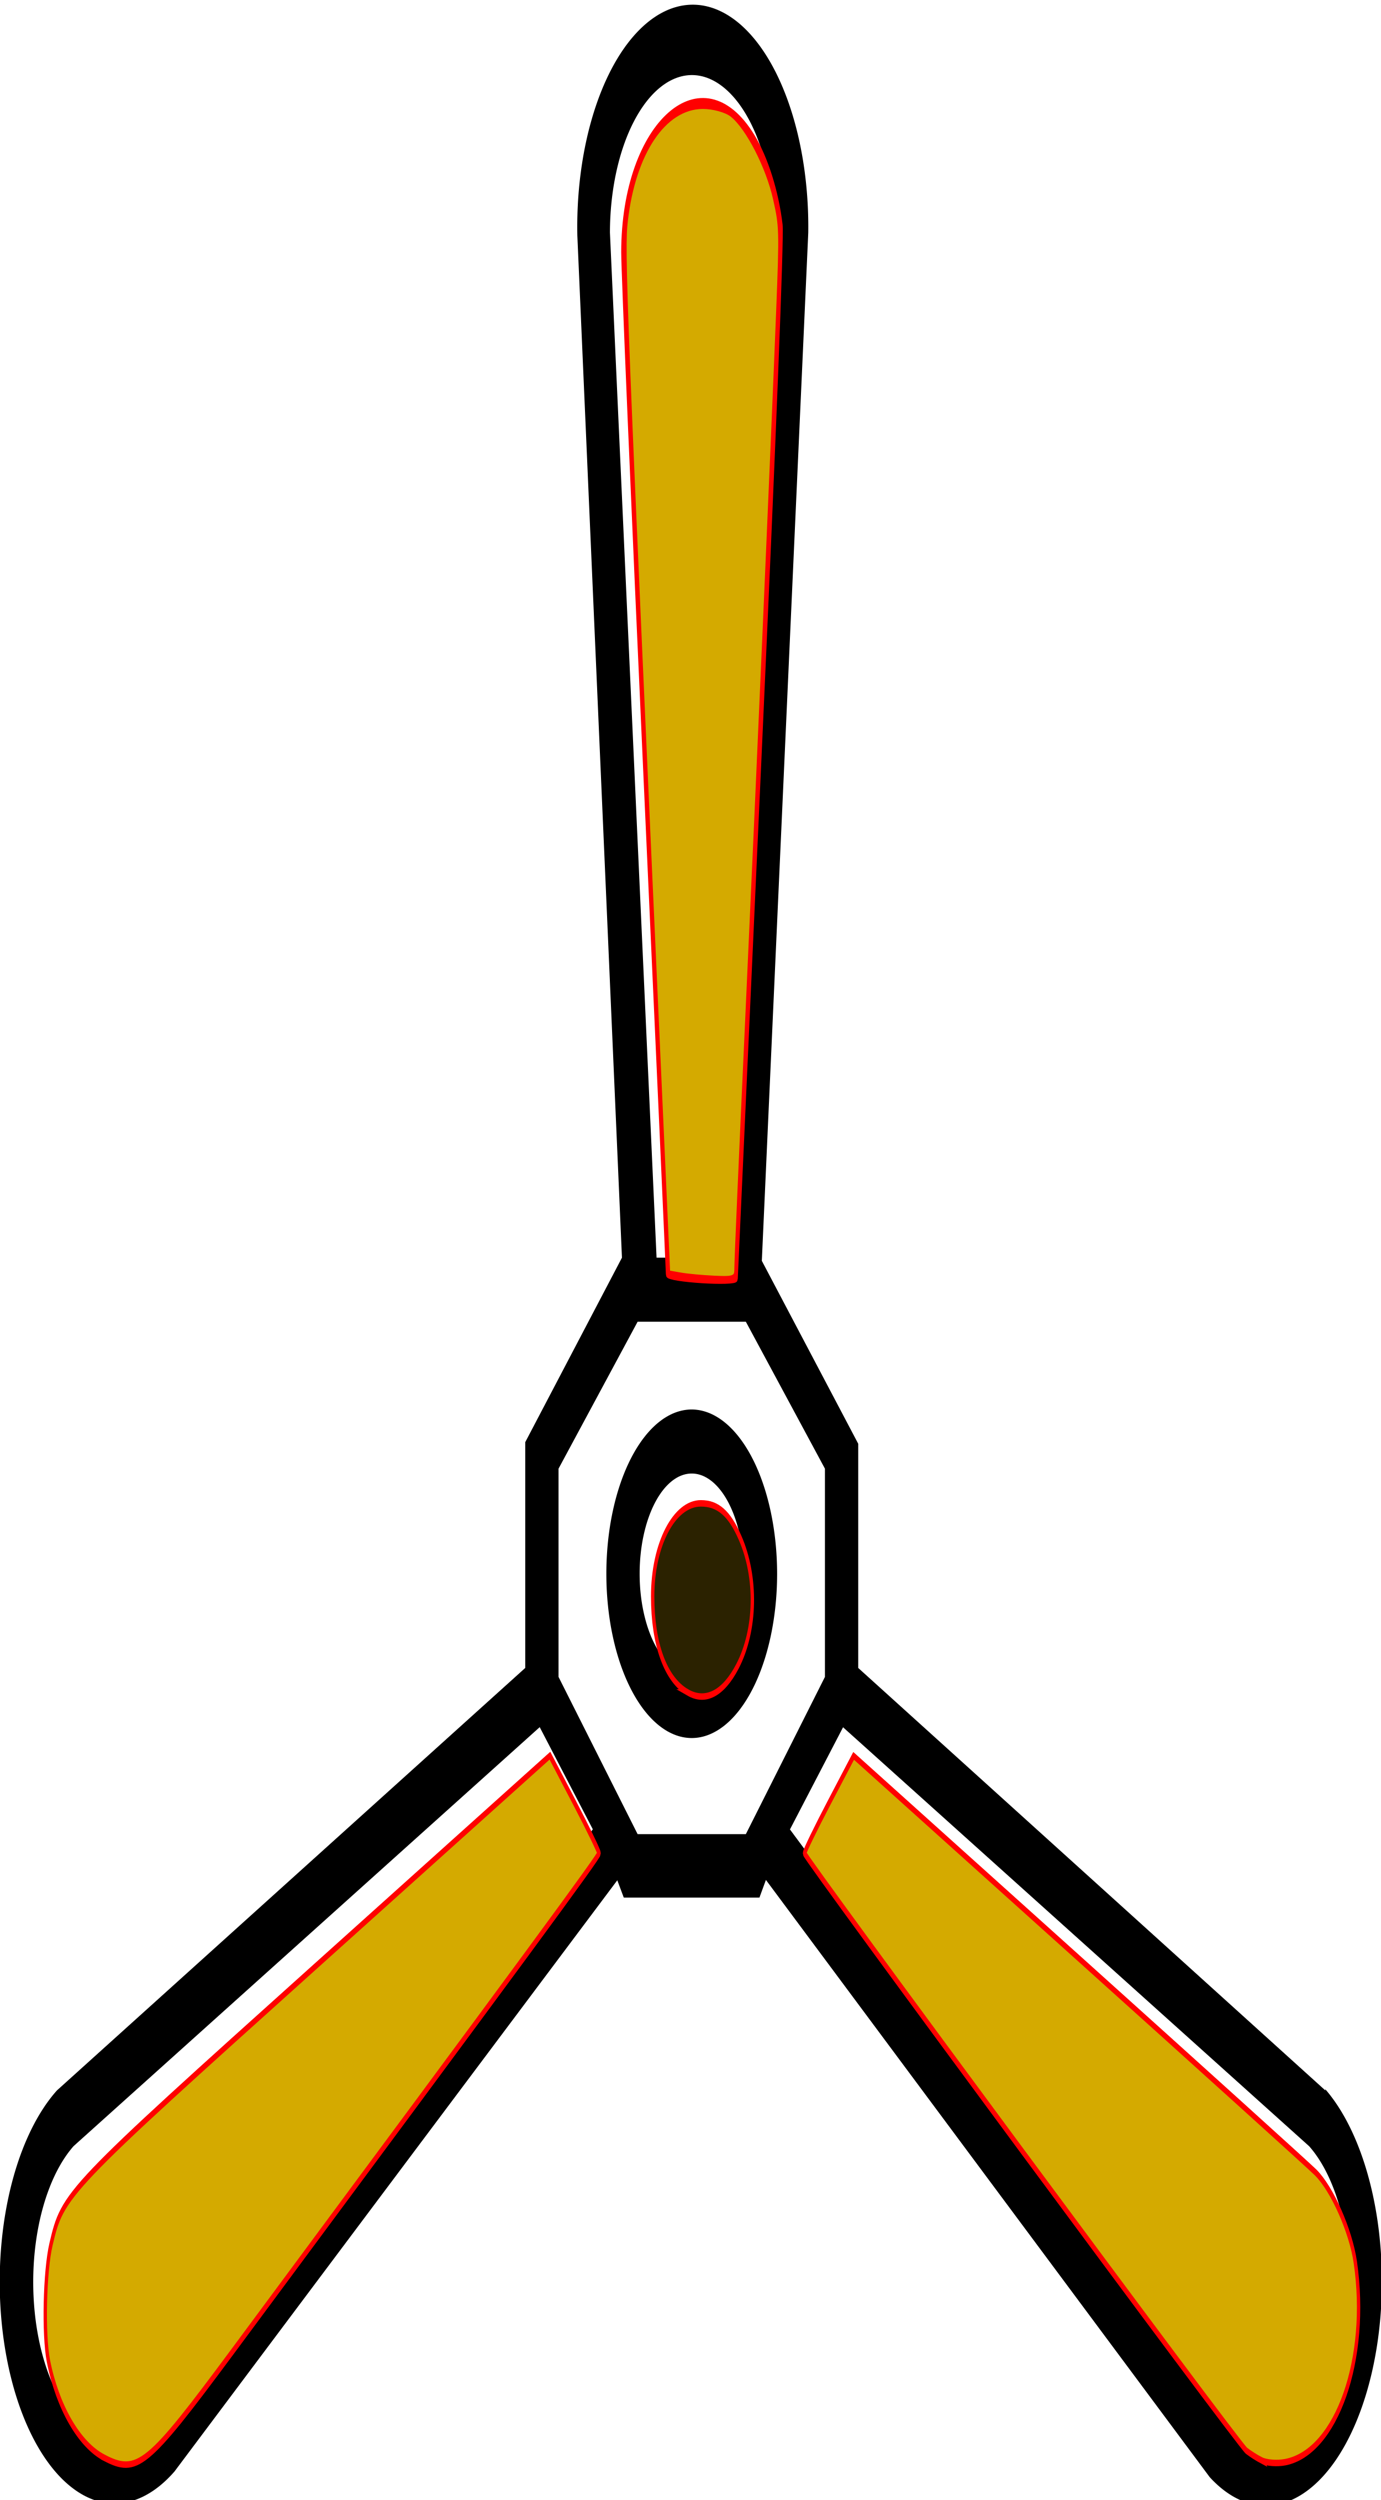 <?xml version="1.0" encoding="UTF-8" standalone="no"?>
<svg
   xmlns:dc="http://purl.org/dc/elements/1.1/"
   xmlns:cc="http://creativecommons.org/ns#"
   xmlns:rdf="http://www.w3.org/1999/02/22-rdf-syntax-ns#"
   xmlns:svg="http://www.w3.org/2000/svg"
   xmlns="http://www.w3.org/2000/svg"
   id="svg8"
   version="1.1"
   viewBox="0 0 26.323 47.625"
   height="180"
   width="99.489">
  <defs
     id="defs2" />
  <g
     transform="translate(0,-249.375)"
     id="layer1">
    <g
       transform="matrix(0.208,0,0,0.374,-0.074,185.969)"
       id="layer1-6">
      <g
         transform="matrix(5.766,0,0,6.166,-529.138,-567.733)"
         id="layer1-3">
        <path
           style="stroke-width:0.265"
           d="m 112.894,136.838 -7.424,-3.49 v -1.852 l -1.532,-1.511 0.738,-8.493 a 1.836,1.836 0 1 0 -3.67,0.024 l 0.709,8.443 -1.537,1.524 v 1.865 l -7.443,3.49 a 1.831,1.831 0 0 0 0.929,3.413 1.876,1.876 0 0 0 0.939,-0.265 l 7.038,-4.884 0.103,0.143 h 2.156 l 0.103,-0.146 7.054,4.934 a 1.807,1.807 0 0 0 0.915,0.235 1.852,1.852 0 0 0 0.921,-3.44 z m -10.07,-16.648 a 1.302,1.302 0 0 1 1.304,1.281 l -0.741,8.488 h -1.122 l -0.741,-8.467 a 1.304,1.304 0 0 1 1.299,-1.302 z m -8.501,19.354 a 1.303,1.303 0 0 1 -1.323,-2.246 l 7.408,-3.461 0.844,0.844 z m 7.641,-4.823 -1.257,-1.299 v -1.72 l 1.257,-1.214 h 1.72 l 1.257,1.214 v 1.72 l -1.257,1.299 z m 11.139,4.358 a 1.31,1.31 0 0 1 -1.759,0.487 l -6.959,-4.884 0.844,-0.844 7.408,3.461 a 1.304,1.304 0 0 1 0.466,1.781 z m -10.279,-7.866 a 1.357,1.357 0 1 0 1.357,1.357 1.36,1.36 0 0 0 -1.357,-1.357 z m 0,2.185 a 0.828,0.828 0 1 1 0.828,-0.828 0.831,0.831 0 0 1 -0.828,0.828 z"
           id="path866" />
        <path
           transform="scale(0.265)"
           id="path876"
           d="m 386.565,490.924 c 0,-0.1 -0.603,-7.057 -1.339,-15.461 -0.737,-8.404 -1.339,-15.78 -1.339,-16.391 0,-3.994 4.782,-6.182 7.823,-3.579 0.796,0.682 1.424,1.717 1.654,2.729 0.086,0.377 -0.387,6.575 -1.274,16.696 -0.776,8.854 -1.412,16.118 -1.414,16.142 -0.012,0.152 -4.111,0.016 -4.111,-0.137 z"
           style="opacity:1;fill:#ffdd55;fill-opacity:1;stroke:#ff0000;stroke-width:0.202;stroke-miterlimit:4;stroke-dasharray:none;stroke-opacity:1;paint-order:markers stroke fill" />
        <path
           transform="scale(0.265)"
           id="path878"
           d="m 387.353,490.976 -0.73,-0.067 -0.297,-3.429 c -2.37,-27.323 -2.456,-28.451 -2.239,-29.417 0.48,-2.136 2.304,-3.553 4.583,-3.561 0.617,-0.002 1.396,0.11 1.73,0.25 0.947,0.396 2.155,1.622 2.587,2.626 0.377,0.876 0.384,0.999 0.193,3.523 -0.309,4.082 -1.21,14.783 -1.888,22.436 -0.34,3.83 -0.618,7.145 -0.618,7.366 -5.4e-4,0.383 -0.063,0.4 -1.295,0.371 -0.712,-0.017 -1.623,-0.061 -2.025,-0.098 z"
           style="opacity:1;fill:#d4aa00;fill-opacity:1;stroke:#ff0000;stroke-width:0.202;stroke-miterlimit:4;stroke-dasharray:none;stroke-opacity:1;paint-order:markers stroke fill" />
        <path
           transform="scale(0.265)"
           id="path880"
           d="m 422.19,527.903 c -0.295,-0.081 -0.704,-0.217 -0.909,-0.303 -0.505,-0.211 -26.502,-18.476 -26.502,-18.621 0,-0.063 0.663,-0.772 1.473,-1.576 l 1.473,-1.462 13.482,6.301 c 7.415,3.466 13.814,6.472 14.219,6.681 0.997,0.514 2.113,1.823 2.386,2.799 0.844,3.013 -1.112,5.92 -4.195,6.235 -0.491,0.05 -1.134,0.025 -1.429,-0.056 z"
           style="opacity:1;fill:#d4aa00;fill-opacity:1;stroke:#ff0000;stroke-width:0.202;stroke-miterlimit:4;stroke-dasharray:none;stroke-opacity:1;paint-order:markers stroke fill" />
        <path
           transform="scale(0.265)"
           id="path882"
           d="m 352.778,527.819 c -1.496,-0.403 -2.808,-1.587 -3.346,-3.02 -0.31,-0.826 -0.223,-2.796 0.159,-3.639 0.717,-1.579 0.811,-1.63 15.813,-8.637 l 14.107,-6.589 1.473,1.466 c 0.81,0.806 1.473,1.516 1.473,1.578 0,0.098 -4.18,3.052 -22.027,15.565 -5.075,3.558 -5.667,3.812 -7.653,3.277 z"
           style="opacity:1;fill:#d4aa00;fill-opacity:1;stroke:#ff0000;stroke-width:0.202;stroke-miterlimit:4;stroke-dasharray:none;stroke-opacity:1;paint-order:markers stroke fill" />
        <path
           transform="scale(0.265)"
           id="path884"
           d="m 387.778,503.964 c -1.331,-0.401 -2.106,-1.503 -2.106,-2.994 0,-1.61 1.287,-2.901 2.892,-2.901 1.026,0 1.709,0.312 2.349,1.073 1.039,1.235 0.975,2.876 -0.156,4.008 -0.845,0.845 -1.911,1.136 -2.98,0.814 z"
           style="opacity:1;fill:#2b2200;fill-opacity:1;stroke:#ff0000;stroke-width:0.202;stroke-miterlimit:4;stroke-dasharray:none;stroke-opacity:1;paint-order:markers stroke fill" />
      </g>
    </g>
  </g>
</svg>
